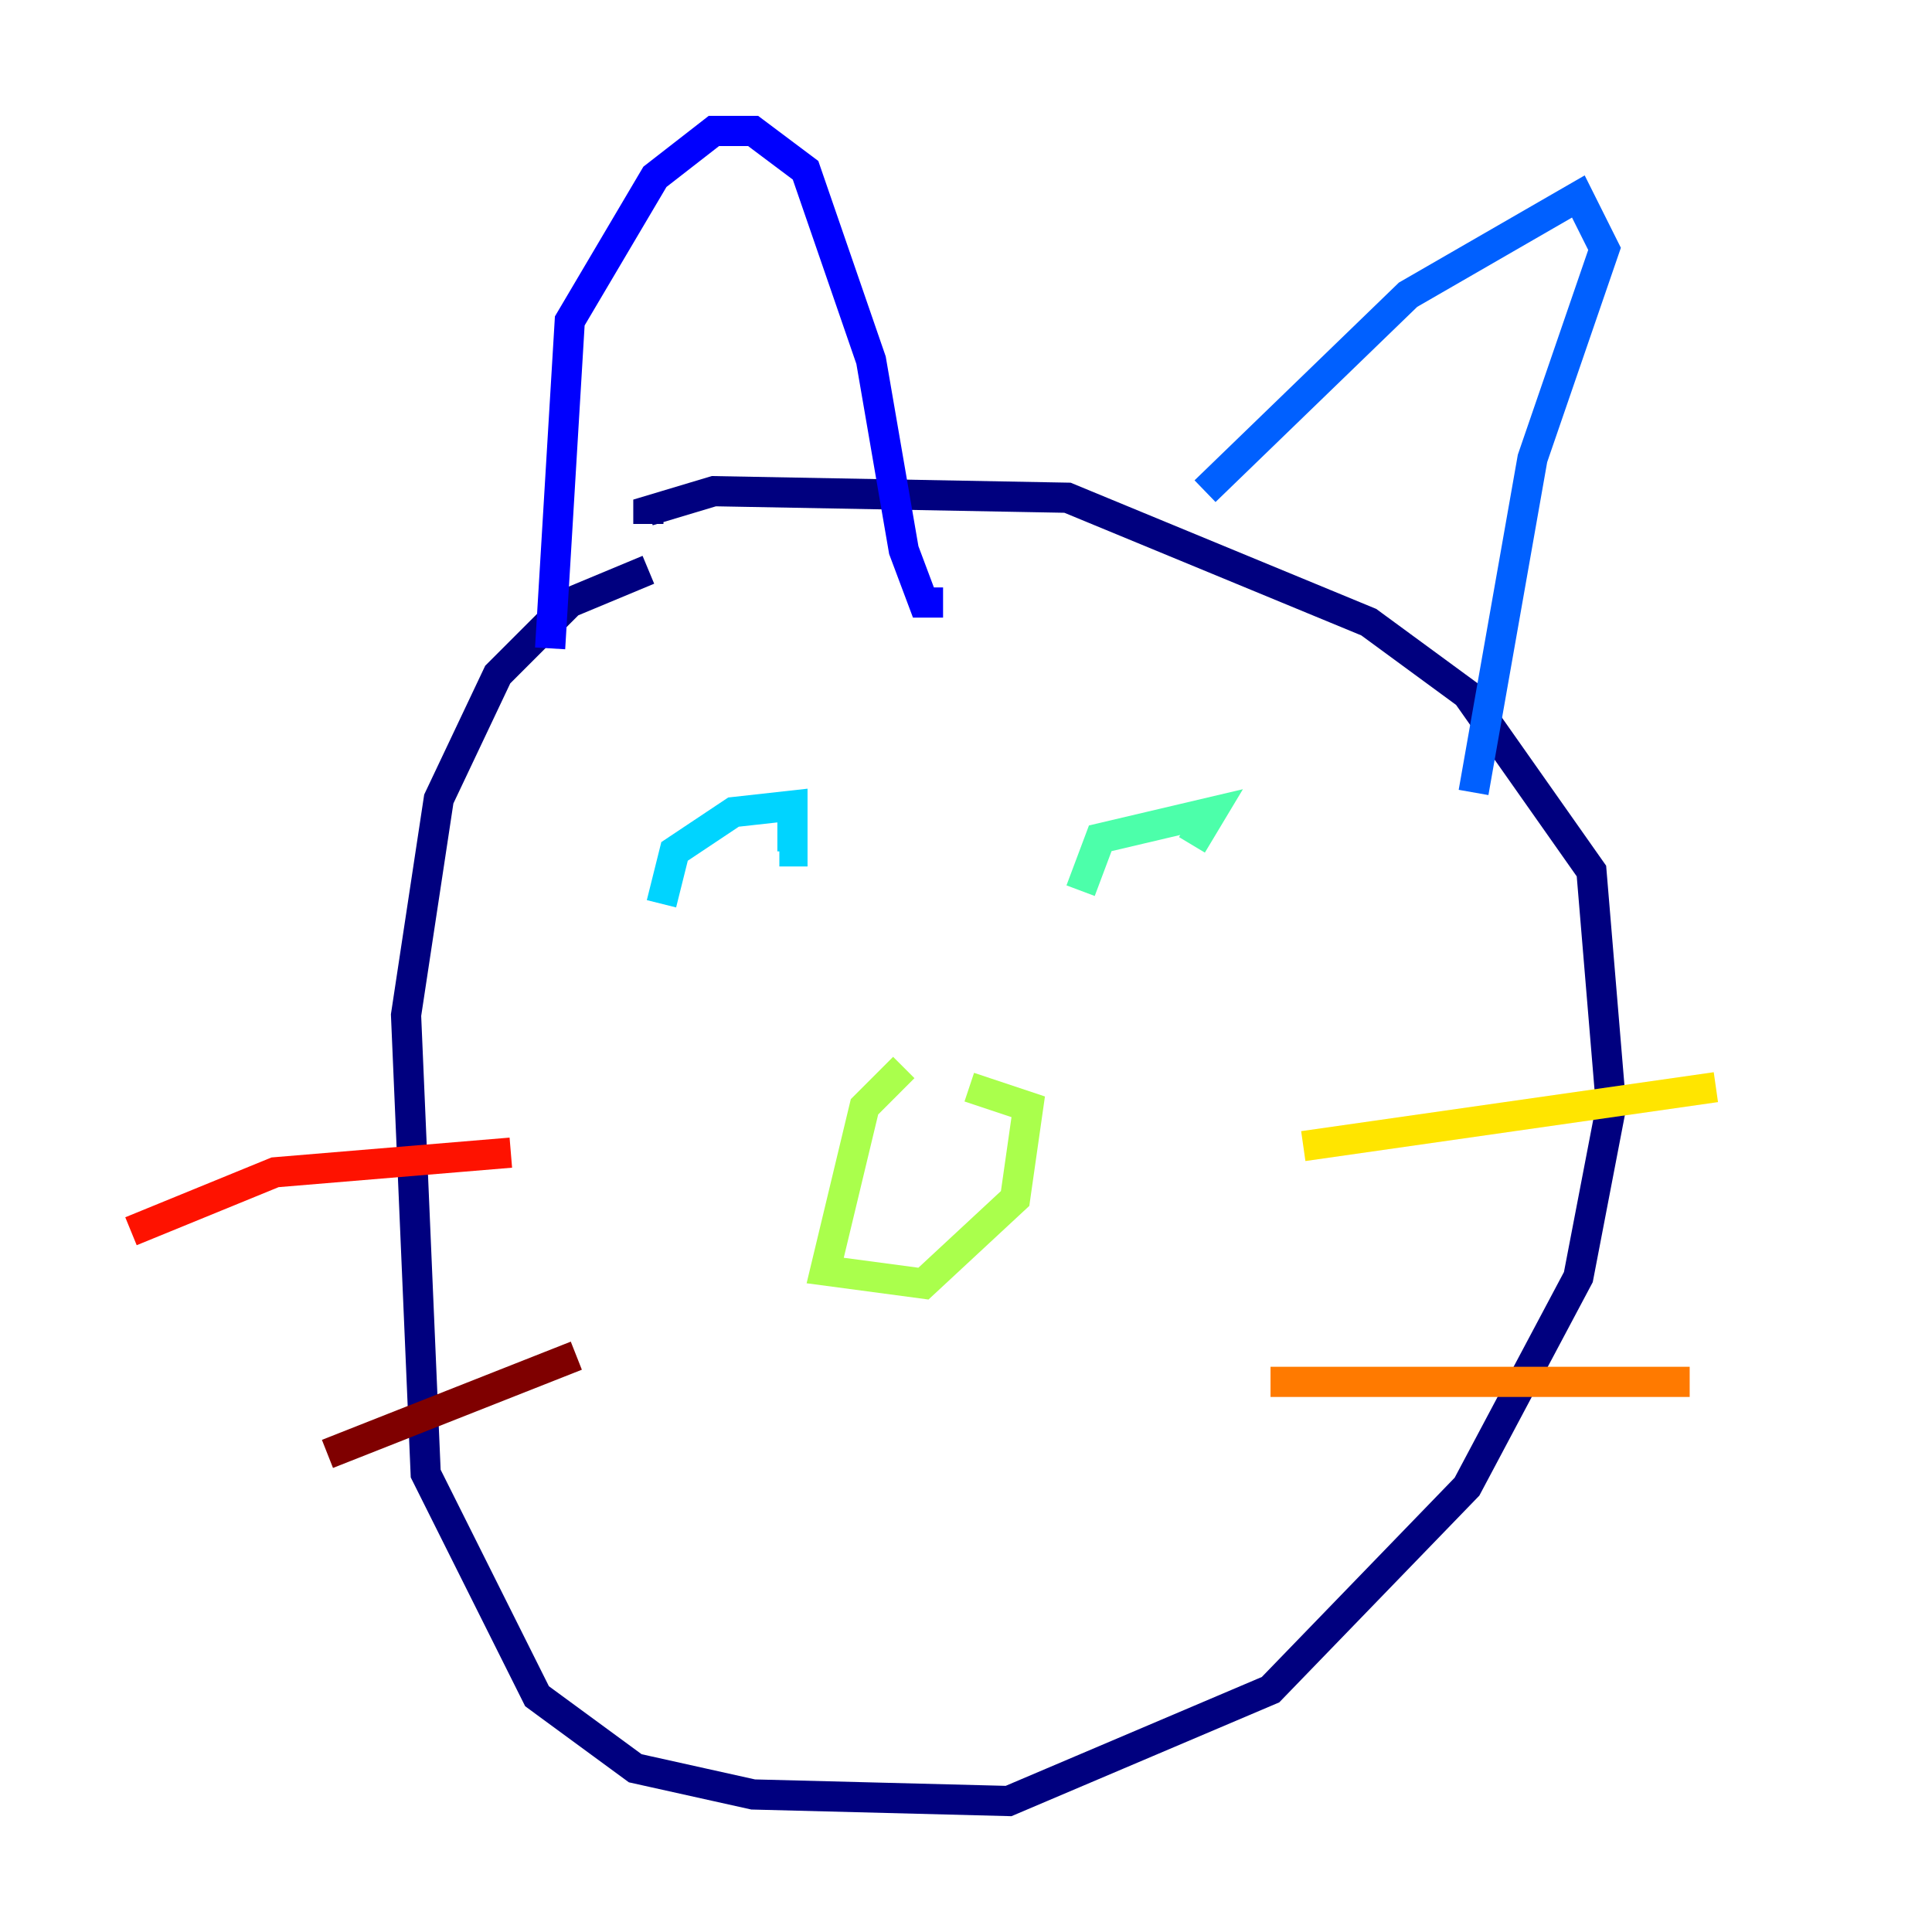 <?xml version="1.0" encoding="utf-8" ?>
<svg baseProfile="tiny" height="128" version="1.2" viewBox="0,0,128,128" width="128" xmlns="http://www.w3.org/2000/svg" xmlns:ev="http://www.w3.org/2001/xml-events" xmlns:xlink="http://www.w3.org/1999/xlink"><defs /><polyline fill="none" points="42.956,37.749 37.749,39.919 32.976,44.691 29.071,52.936 26.902,67.254 28.203,97.627 35.58,112.38 42.088,117.153 49.898,118.888 66.82,119.322 84.176,111.946 97.193,98.495 104.57,84.61 106.739,73.329 105.437,57.709 97.193,45.993 90.685,41.22 70.725,32.976 47.295,32.542 42.956,33.844 42.956,34.712" stroke="#00007f" stroke-width="2" /><polyline fill="none" points="36.447,42.956 37.749,21.261 43.39,11.715 47.295,8.678 49.898,8.678 53.37,11.281 57.709,23.864 59.878,36.447 61.18,39.919 62.481,39.919" stroke="#0000fe" stroke-width="2" /><polyline fill="none" points="79.837,32.542 93.288,19.525 104.57,13.017 106.305,16.488 101.532,30.373 97.627,52.502" stroke="#0060ff" stroke-width="2" /><polyline fill="none" points="43.824,59.878 44.691,56.407 48.597,53.803 52.502,53.37 52.502,56.407 51.634,56.407" stroke="#00d4ff" stroke-width="2" /><polyline fill="none" points="71.593,59.01 72.895,55.539 80.271,53.803 78.969,55.973" stroke="#4cffaa" stroke-width="2" /><polyline fill="none" points="59.878,70.725 57.275,73.329 54.671,84.176 61.18,85.044 67.254,79.403 68.122,73.329 64.217,72.027" stroke="#aaff4c" stroke-width="2" /><polyline fill="none" points="86.346,75.932 113.681,72.027" stroke="#ffe500" stroke-width="2" /><polyline fill="none" points="84.176,91.552 111.946,91.552" stroke="#ff7a00" stroke-width="2" /><polyline fill="none" points="33.844,76.366 18.224,77.668 8.678,81.573" stroke="#fe1200" stroke-width="2" /><polyline fill="none" points="38.183,89.817 21.695,96.325" stroke="#7f0000" stroke-width="2" /></svg>